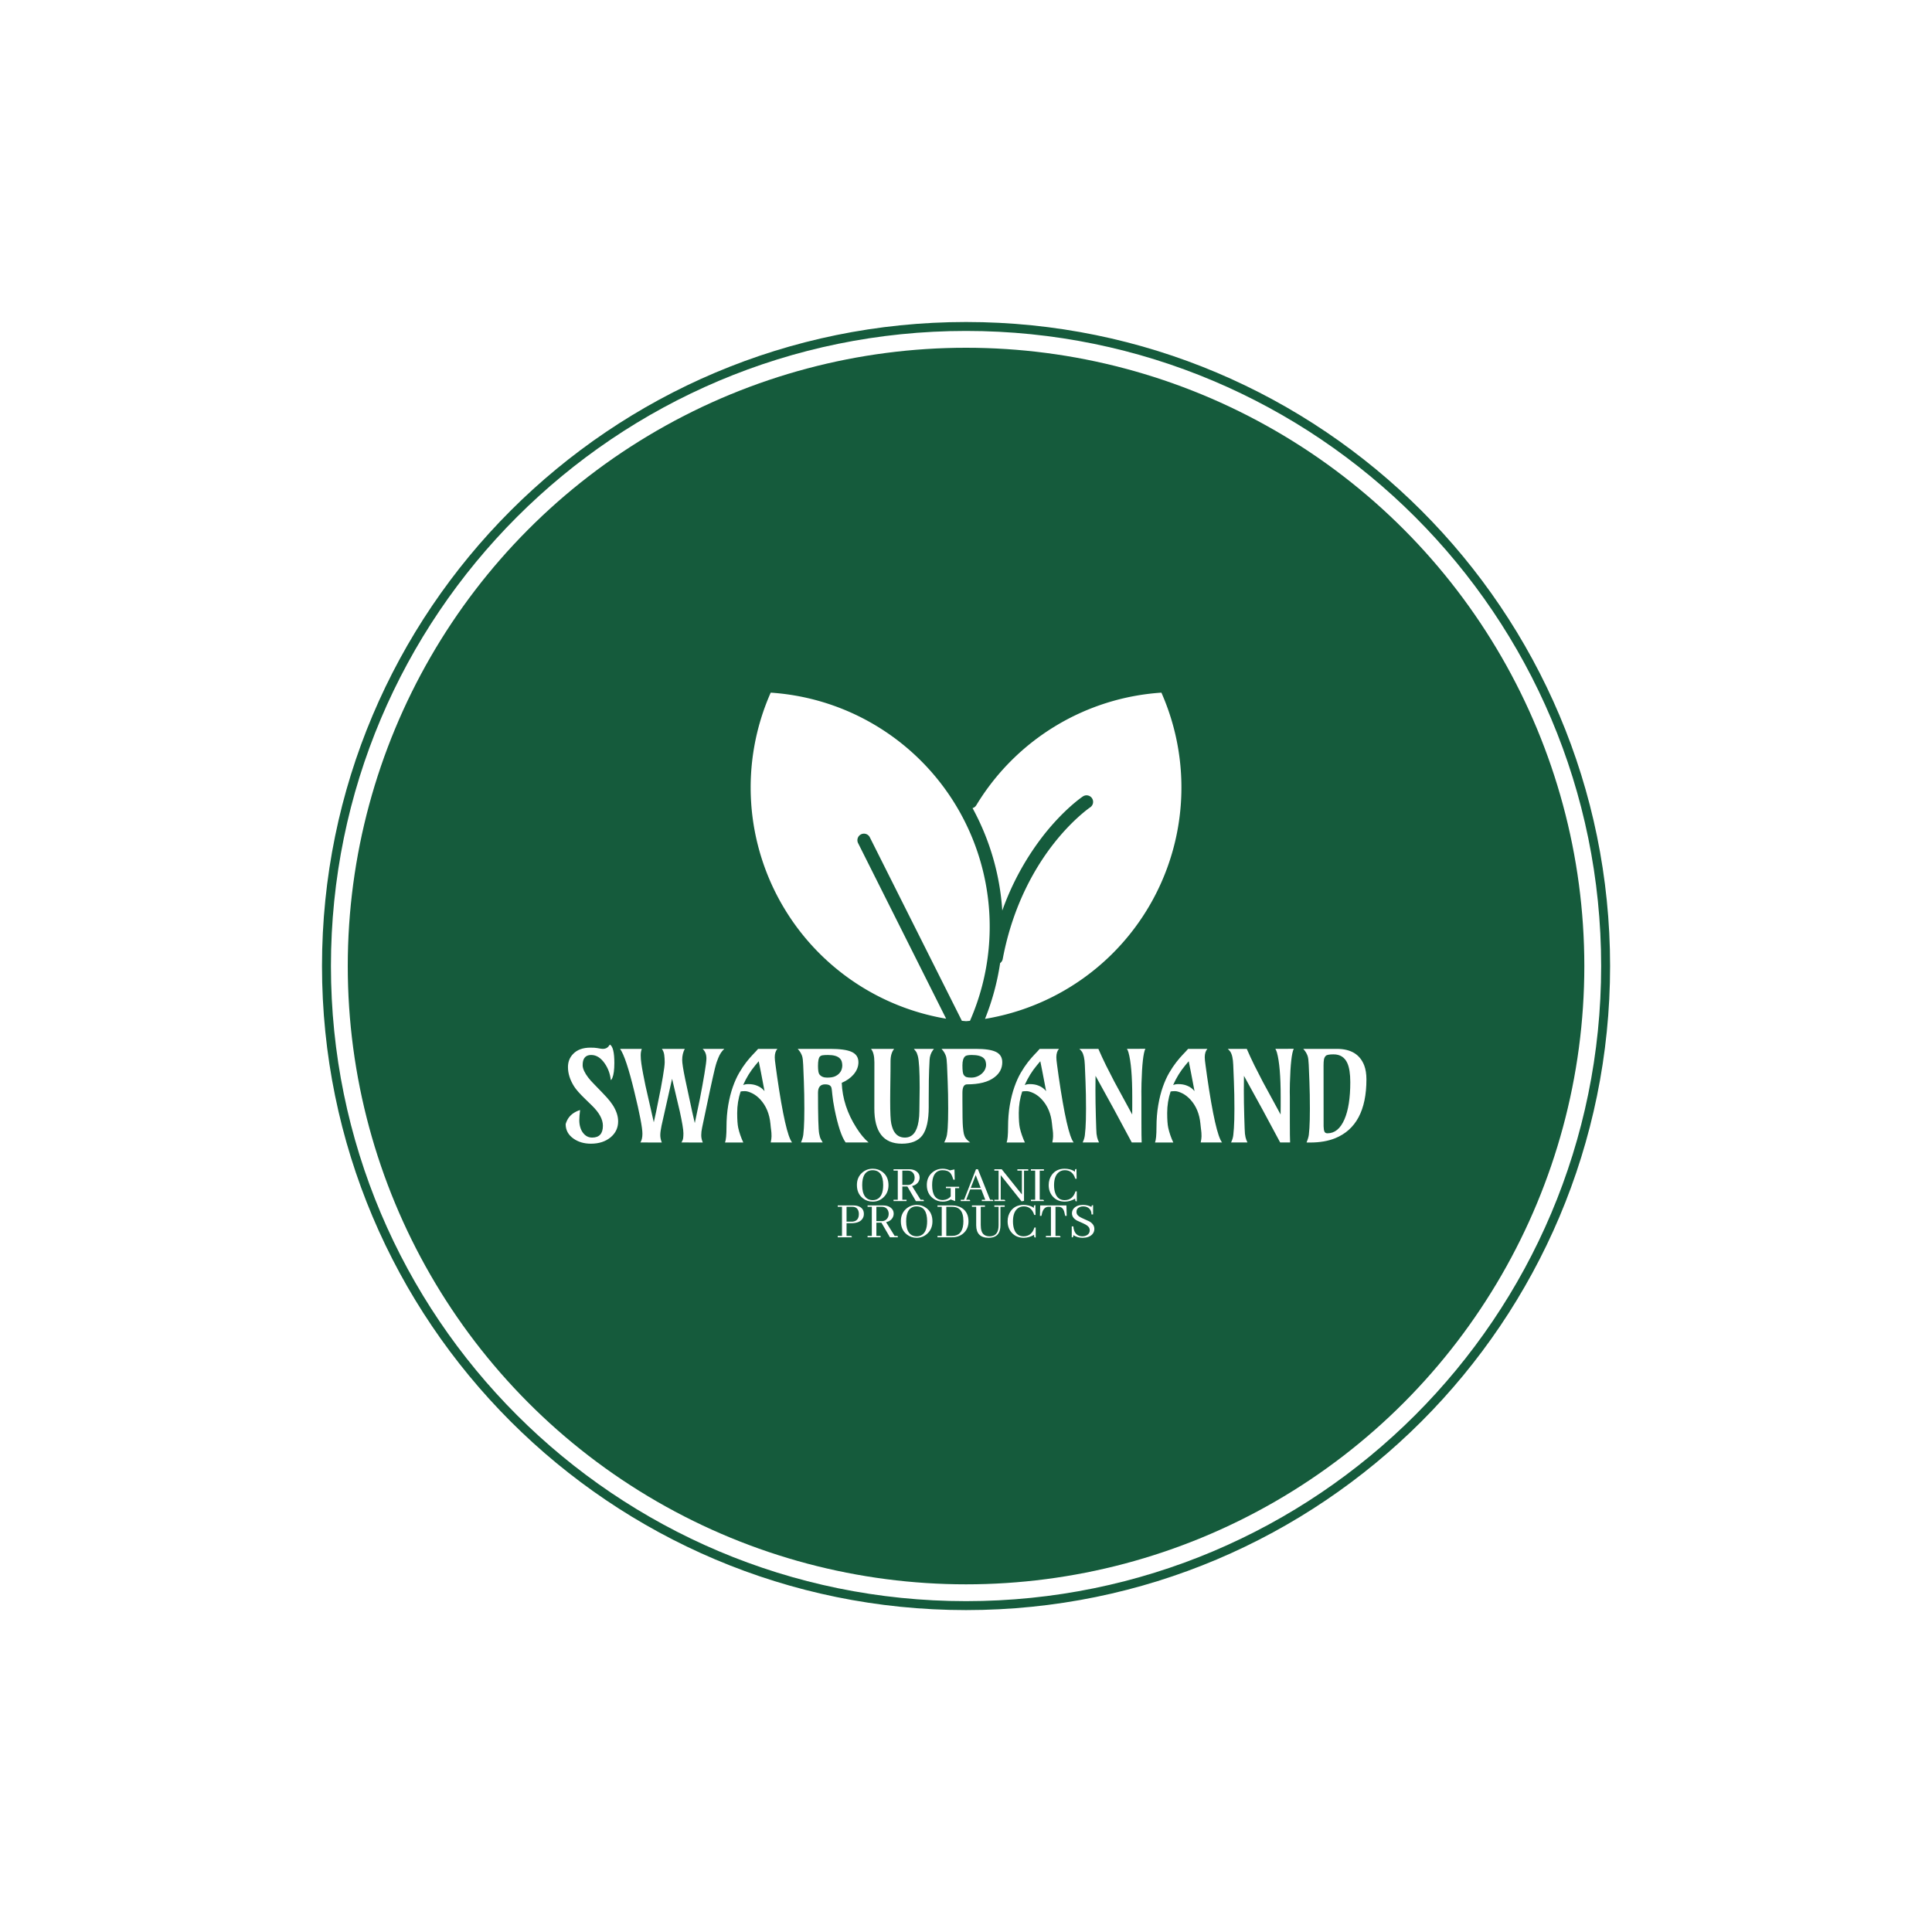 <svg xmlns="http://www.w3.org/2000/svg" version="1.1" xmlns:xlink="http://www.w3.org/1999/xlink" xmlns:svgjs="http://svgjs.dev/svgjs" width="1500" height="1500" viewBox="0 0 1500 1500"><rect width="1500" height="1500" fill="#ffffff"></rect><g transform="matrix(0.667,0,0,0.667,249.784,249.784)"><svg viewBox="0 0 343 343" data-background-color="#ffffff" preserveAspectRatio="xMidYMid meet" height="1500" width="1500" xmlns="http://www.w3.org/2000/svg" xmlns:xlink="http://www.w3.org/1999/xlink"><g id="tight-bounds" transform="matrix(1,0,0,1,0.074,0.074)"><svg viewBox="0 0 342.852 342.852" height="342.852" width="342.852"><g><svg></svg></g><g><svg viewBox="0 0 342.852 342.852" height="342.852" width="342.852"><g><path d="M0 171.426c0-94.676 76.75-171.426 171.426-171.426 94.676 0 171.426 76.75 171.426 171.426 0 94.676-76.75 171.426-171.426 171.426-94.676 0-171.426-76.75-171.426-171.426zM171.426 340.473c93.362 0 169.047-75.685 169.047-169.047 0-93.362-75.685-169.047-169.047-169.047-93.362 0-169.047 75.685-169.047 169.047 0 93.362 75.685 169.047 169.047 169.047z" data-fill-palette-color="tertiary" fill="#155b3c" stroke="transparent"></path><ellipse rx="164.569" ry="164.569" cx="171.426" cy="171.426" fill="#155b3c" stroke="transparent" stroke-width="0" fill-opacity="1" data-fill-palette-color="tertiary"></ellipse></g><g transform="matrix(1,0,0,1,64.847,98.656)"><svg viewBox="0 0 213.158 145.54" height="145.54" width="213.158"><g><svg viewBox="0 0 213.158 145.54" height="145.54" width="213.158"><g transform="matrix(1,0,0,1,0,93.675)"><svg viewBox="0 0 213.158 51.865" height="51.865" width="213.158"><g id="textblocktransform"><svg viewBox="0 0 213.158 51.865" height="51.865" width="213.158" id="textblock"><g><svg viewBox="0 0 213.158 26.38" height="26.38" width="213.158"><g transform="matrix(1,0,0,1,0,0)"><svg width="213.158" viewBox="2.64 -39.06 319.55 39.55" height="26.38" data-palette-color="#ffffff"><path d="M8.4-12.94L8.4-12.94Q8.08-10.4 8.08-8.9 8.08-7.4 8.45-6.13 8.81-4.86 9.5-3.93L9.5-3.93Q10.96-1.95 13.21-1.95L13.21-1.95Q17.5-1.95 17.5-6.69L17.5-6.69Q17.5-10.5 13.09-14.77L13.09-14.77 10.55-17.24Q7.2-20.46 5.98-22.41L5.98-22.41Q3.56-26.27 3.56-30.08L3.56-30.08Q3.56-33.18 5.57-35.28L5.57-35.28Q7.98-37.84 12.52-37.84L12.52-37.84Q14.31-37.84 15.21-37.67L15.21-37.67Q16.89-37.35 17.46-37.35L17.46-37.35Q18.87-37.35 19.65-38.23L19.65-38.23Q19.95-38.55 20.29-39.06L20.29-39.06Q22.07-38.06 22.07-31.71L22.07-31.71Q22.07-27.66 21.26-25.73L21.26-25.73Q21-25.07 20.65-24.9L20.65-24.9Q20.26-28.59 18.26-31.49L18.26-31.49Q15.92-34.91 12.84-34.91L12.84-34.91Q10.21-34.91 9.59-32.5L9.59-32.5Q9.42-31.81 9.42-30.8 9.42-29.79 10.03-28.49 10.64-27.2 11.63-25.92 12.62-24.63 13.92-23.34L13.92-23.34Q17.82-19.34 19.1-17.92 20.39-16.5 21.39-14.99L21.39-14.99Q23.58-11.6 23.58-8.42L23.58-8.42Q23.58-4.59 20.61-2.08L20.61-2.08Q17.53 0.49 12.7 0.49L12.7 0.49Q8.69 0.49 5.81-1.51L5.81-1.51Q2.64-3.71 2.64-7.32L2.64-7.32Q3.59-10.72 6.79-12.3L6.79-12.3Q7.64-12.74 8.4-12.94ZM58.81-33.57L58.81-33.57Q58.81-35.94 57.3-37.35L57.3-37.35 65.96-37.35Q64.48-36.06 63.55-33.74L63.55-33.74Q63.23-32.96 62.91-32.06 62.6-31.15 62.18-29.49L62.18-29.49 61.3-25.68Q60.79-23.49 60.25-20.9L60.25-20.9Q57.44-7.47 57.09-5.9 56.74-4.32 56.74-2.89 56.74-1.46 57.37 0.02L57.37 0.02 48.83 0Q49.41-0.9 49.52-1.7 49.63-2.49 49.63-3.64 49.63-4.79 49.24-7.06 48.85-9.33 48.22-12.23L48.22-12.23 45.11-25.42Q41.4-9.06 40.9-6.69 40.4-4.32 40.4-2.91 40.4-1.49 41.01 0.02L41.01 0.02 32.47 0Q33.27-1.29 33.27-3.47L33.27-3.47Q33.27-7.08 30.05-20.26L30.05-20.26Q26.71-34.08 24.36-37.35L24.36-37.35 33.03-37.35Q32.59-36.28 32.59-34.78 32.59-33.28 32.85-31.49 33.1-29.71 33.53-27.47 33.96-25.22 34.49-22.66L34.49-22.66 37.81-8.06Q38.25-9.94 38.74-12.26L38.74-12.26Q40.11-18.9 40.6-21.56L40.6-21.56 41.43-26.22Q42.16-30.52 42.16-32.03 42.16-33.54 41.98-34.94 41.79-36.33 41.04-37.35L41.04-37.35 50.17-37.35Q49.14-35.42 49.14-32.93L49.14-32.93Q49.14-31.08 50.31-25.42L50.31-25.42 53.15-12.16 54.17-7.74 56.22-17.5Q56.74-20.14 57.2-22.71L57.2-22.71 58.03-27.44Q58.81-32.1 58.81-33.57ZM92.99 0L84.47 0Q84.79-1.54 84.79-2.45 84.79-3.37 84.75-3.83 84.71-4.3 84.65-4.82 84.59-5.35 84.5-5.99 84.42-6.64 84.35-7.5L84.35-7.5Q83.78-13.33 80.37-17.09L80.37-17.09Q78.85-18.75 77.09-19.62 75.34-20.48 74.2-20.48 73.07-20.48 72.46-20.34L72.46-20.34Q71.09-16.24 71.09-11.77L71.09-11.77Q71.09-7.81 71.5-5.86L71.5-5.86Q72.16-2.93 73.53 0.02L73.53 0.02 66.23 0.02Q66.82-1.44 66.82-6.14 66.82-10.84 67.52-14.93 68.23-19.02 69.37-22.22 70.5-25.42 71.91-27.82 73.31-30.22 74.71-32.02 76.12-33.81 77.36-35.1 78.61-36.38 79.44-37.35L79.44-37.35 87.13-37.35Q86.08-36.16 86.08-34.01L86.08-34.01Q86.08-33.03 86.4-30.81L86.4-30.81 87.01-26.37Q90.35-3.32 92.99 0L92.99 0ZM73.46-22.92L73.46-22.92Q74.41-23.29 75.46-23.29 76.51-23.29 77.35-23.14 78.19-23 79.02-22.66L79.02-22.66Q80.81-21.97 82-20.48L82-20.48Q80.81-26.76 80.54-28.15L80.54-28.15 79.68-32.42 78.29-30.76Q75.36-27.25 73.46-22.92ZM106.17-23.19L106.17-23.19Q103.34-23.19 103.34-19.85L103.34-19.85Q103.34-5.98 103.8-3.52L103.8-3.52Q104.07-2.03 104.48-1.29L104.48-1.29 105.22 0 96.55 0Q97.33-1.86 97.47-3.1 97.6-4.35 97.7-5.76L97.7-5.76Q97.89-8.64 97.89-13.5L97.89-13.5Q97.89-19.38 97.7-24.24L97.7-24.24 97.43-30.96Q97.33-33.5 96.99-34.5L96.99-34.5Q96.45-36.08 95.23-37.35L95.23-37.35 108.15-37.35Q114.06-37.35 116.69-36.18L116.69-36.18Q119.47-34.96 119.47-32.01L119.47-32.01Q119.47-29.42 117.55-27.15L117.55-27.15Q115.74-25.05 112.81-23.8L112.81-23.8Q113.18-14.43 118.69-5.81L118.69-5.81Q121.06-2.08 123.53 0L123.53 0 114.37 0Q111.98-3.27 109.95-13.26L109.95-13.26Q109.27-16.72 109.06-19.02 108.85-21.31 108.72-21.79 108.59-22.27 108.29-22.56L108.29-22.56Q107.71-23.19 106.17-23.19ZM111.8-27.55Q112.47-28.27 112.75-29.1 113.03-29.93 113.03-30.7 113.03-31.47 112.82-32.24 112.61-33.01 112-33.59L112-33.59Q110.66-34.91 107.32-34.91L107.32-34.91Q106.07-34.91 105.3-34.81 104.53-34.72 104.09-34.28L104.09-34.28Q103.34-33.54 103.34-30.54L103.34-30.54Q103.34-27.91 103.9-27.17L103.9-27.17Q104.9-25.88 106.93-25.88 108.95-25.88 110.04-26.35 111.13-26.83 111.8-27.55ZM143.79-12.52L143.79-12.52 143.91-21.9Q143.91-31.74 143.18-34.47L143.18-34.47Q142.84-35.79 142.36-36.4 141.88-37.01 141.59-37.35L141.59-37.35 149.6-37.35 149.09-36.67Q147.99-35.06 147.87-33.03 147.74-31.01 147.68-28.93 147.62-26.86 147.57-24.8L147.57-24.8Q147.52-21.36 147.52-17.11L147.52-17.11 147.52-14.14Q147.52-6.25 144.99-2.83L144.99-2.83Q142.47 0.49 136.78 0.49L136.78 0.49Q125.77 0.49 125.82-13.65L125.82-13.65 125.84-31.93Q125.84-35.79 124.48-37.35L124.48-37.35 133.73-37.35Q132.29-35.62 132.29-32.42L132.29-32.42Q132.29-30.57 132.27-28.61L132.27-28.61 132.17-20.8Q132.14-18.87 132.14-16.82L132.14-16.82Q132.14-9.47 132.58-7.51 133.02-5.54 133.66-4.44L133.66-4.44Q135.12-1.95 138-1.95L138-1.95Q142.45-1.95 143.47-8.45L143.47-8.45Q143.79-10.38 143.79-12.52ZM162.83-23.19L162.83-23.19Q160.97-23.19 160.97-19.85L160.97-19.85 160.97-16.77Q160.97-8.28 161.16-6.29 161.34-4.3 161.52-3.52 161.71-2.73 162.02-2.12L162.02-2.12Q162.54-1.12 164.07 0L164.07 0 153.7 0Q154.6-1.81 154.8-3.08 154.99-4.35 155.09-5.76L155.09-5.76Q155.29-8.64 155.29-13.5L155.29-13.5Q155.29-19.38 155.09-24.24L155.09-24.24 154.82-30.96Q154.72-33.5 154.38-34.5L154.38-34.5Q153.84-36.08 152.62-37.35L152.62-37.35 166.27-37.35Q171.79-37.35 174.26-36.18L174.26-36.18Q176.87-34.96 176.87-32.01L176.87-32.01Q176.87-28.39 173.77-26.03L173.77-26.03Q170.1-23.19 162.83-23.19ZM168.92-27.67Q169.69-28.44 170.06-29.31 170.42-30.18 170.42-30.92 170.42-31.67 170.21-32.4 170.01-33.13 169.4-33.69L169.4-33.69Q168.03-34.91 164.71-34.91L164.71-34.91Q162.71-34.91 162.1-34.42L162.1-34.42Q160.97-33.5 160.97-30.79L160.97-30.79Q160.97-27.73 161.46-27.01 161.95-26.29 162.59-26.09 163.22-25.88 164.53-25.88 165.83-25.88 166.99-26.39 168.15-26.9 168.92-27.67ZM205.36 0L196.84 0Q197.15-1.54 197.15-2.45 197.15-3.37 197.12-3.83 197.08-4.3 197.02-4.82 196.96-5.35 196.87-5.99 196.79-6.64 196.71-7.5L196.71-7.5Q196.15-13.33 192.73-17.09L192.73-17.09Q191.22-18.75 189.46-19.62 187.7-20.48 186.57-20.48 185.43-20.48 184.82-20.34L184.82-20.34Q183.46-16.24 183.46-11.77L183.46-11.77Q183.46-7.81 183.87-5.86L183.87-5.86Q184.53-2.93 185.9 0.02L185.9 0.02 178.6 0.02Q179.18-1.44 179.18-6.14 179.18-10.84 179.89-14.93 180.6-19.02 181.74-22.22 182.87-25.42 184.27-27.82 185.68-30.22 187.08-32.02 188.49-33.81 189.73-35.1 190.98-36.38 191.81-37.35L191.81-37.35 199.5-37.35Q198.45-36.16 198.45-34.01L198.45-34.01Q198.45-33.03 198.76-30.81L198.76-30.81 199.37-26.37Q202.72-3.32 205.36 0L205.36 0ZM185.82-22.92L185.82-22.92Q186.78-23.29 187.83-23.29 188.88-23.29 189.72-23.14 190.56-23 191.39-22.66L191.39-22.66Q193.17-21.97 194.37-20.48L194.37-20.48Q193.17-26.76 192.9-28.15L192.9-28.15 192.05-32.42 190.66-30.76Q187.73-27.25 185.82-22.92ZM221.47-13.18L214.09-26.59Q214.05-24.05 214.05-20.8L214.05-20.8Q214.05-16.19 214.22-10.24 214.39-4.3 214.48-3.48 214.58-2.66 214.73-2.05L214.73-2.05Q214.97-1.05 215.49 0L215.49 0 208.94 0Q209.67-1.49 209.83-2.92 209.99-4.35 210.09-5.76L210.09-5.76Q210.29-8.64 210.29-13.5L210.29-13.5Q210.29-19.38 210.09-24.24L210.09-24.24 209.82-30.96Q209.67-34.67 208.65-36.23L208.65-36.23Q208.23-36.82 207.62-37.35L207.62-37.35 215.22-37.35Q216.66-34.03 218.27-30.76L218.27-30.76 221.59-24.27 228.72-11.16Q228.74-12.7 228.74-14.45L228.74-14.45 228.74-18.26Q228.74-30.47 227.25-35.89L227.25-35.89Q226.96-36.89 226.62-37.35L226.62-37.35 233.97-37.38Q232.75-34.94 232.43-23.63L232.43-23.63Q232.38-21.88 232.38-20.26L232.38-20.26 232.4-18.21 232.4-8.25Q232.4-1.93 232.5 0L232.5 0 228.55 0 221.47-13.18ZM264.58 0L256.06 0Q256.38-1.54 256.38-2.45 256.38-3.37 256.34-3.83 256.3-4.3 256.24-4.82 256.18-5.35 256.1-5.99 256.01-6.64 255.94-7.5L255.94-7.5Q255.38-13.33 251.96-17.09L251.96-17.09Q250.44-18.75 248.69-19.62 246.93-20.48 245.79-20.48 244.66-20.48 244.05-20.34L244.05-20.34Q242.68-16.24 242.68-11.77L242.68-11.77Q242.68-7.81 243.1-5.86L243.1-5.86Q243.75-2.93 245.12 0.02L245.12 0.02 237.82 0.02Q238.41-1.44 238.41-6.14 238.41-10.84 239.12-14.93 239.82-19.02 240.96-22.22 242.09-25.42 243.5-27.82 244.9-30.22 246.31-32.02 247.71-33.81 248.95-35.1 250.2-36.38 251.03-37.35L251.03-37.35 258.72-37.35Q257.67-36.16 257.67-34.01L257.67-34.01Q257.67-33.03 257.99-30.81L257.99-30.81 258.6-26.37Q261.94-3.32 264.58 0L264.58 0ZM245.05-22.92L245.05-22.92Q246-23.29 247.05-23.29 248.1-23.29 248.94-23.14 249.78-23 250.61-22.66L250.61-22.66Q252.4-21.97 253.59-20.48L253.59-20.48Q252.4-26.76 252.13-28.15L252.13-28.15 251.27-32.42 249.88-30.76Q246.95-27.25 245.05-22.92ZM280.69-13.18L273.32-26.59Q273.27-24.05 273.27-20.8L273.27-20.8Q273.27-16.19 273.44-10.24 273.61-4.3 273.71-3.48 273.81-2.66 273.95-2.05L273.95-2.05Q274.2-1.05 274.71 0L274.71 0 268.17 0Q268.9-1.49 269.06-2.92 269.22-4.35 269.31-5.76L269.31-5.76Q269.51-8.64 269.51-13.5L269.51-13.5Q269.51-19.38 269.31-24.24L269.31-24.24 269.04-30.96Q268.9-34.67 267.87-36.23L267.87-36.23Q267.46-36.82 266.85-37.35L266.85-37.35 274.44-37.35Q275.88-34.03 277.49-30.76L277.49-30.76 280.81-24.27 287.94-11.16Q287.97-12.7 287.97-14.45L287.97-14.45 287.97-18.26Q287.97-30.47 286.48-35.89L286.48-35.89Q286.18-36.89 285.84-37.35L285.84-37.35 293.19-37.38Q291.97-34.94 291.65-23.63L291.65-23.63Q291.6-21.88 291.6-20.26L291.6-20.26 291.63-18.21 291.63-8.25Q291.63-1.93 291.73 0L291.73 0 287.77 0 280.69-13.18ZM305.08-30.79L305.08-30.79 305.1-6.47Q305.13-5.08 305.42-4.37 305.71-3.66 306.64-3.66L306.64-3.66Q310.99-3.66 313.4-9.18L313.4-9.18Q315.75-14.55 315.75-24.07L315.75-24.07Q315.75-29.08 314.57-31.67L314.57-31.67Q312.99-35.16 309.06-35.16L309.06-35.16Q306.54-35.16 305.97-34.57 305.39-33.98 305.24-33.12 305.08-32.25 305.08-30.79ZM298.29 0L298.29 0Q299.07-1.86 299.21-3.1 299.34-4.35 299.44-5.76L299.44-5.76Q299.63-8.64 299.63-13.5L299.63-13.5Q299.63-19.38 299.44-24.24L299.44-24.24 299.17-30.96Q299.07-33.5 298.73-34.5L298.73-34.5Q298.19-36.08 296.97-37.35L296.97-37.35 310.38-37.35Q318.73-37.35 321.29-30.79L321.29-30.79Q322.19-28.47 322.19-25.17L322.19-25.17Q322.19-6.74 309.69-1.68L309.69-1.68Q305.47 0.02 299.76 0.02L299.76 0.02Q299.39 0.02 299.02 0.02 298.66 0.02 298.29 0Z" opacity="1" transform="matrix(1,0,0,1,0,0)" fill="#ffffff" class="wordmark-text-0" data-fill-palette-color="quaternary" id="text-0"></path></svg></g></svg></g><g transform="matrix(1,0,0,1,72.427,32.608)"><svg viewBox="0 0 68.305 19.258" height="19.258" width="68.305"><g transform="matrix(1,0,0,1,0,0)"><svg width="68.305" viewBox="119.97 -29.79 236.04 63.55" height="19.258" data-palette-color="#ffffff"><svg></svg><svg></svg><g class="slogan-text-1" data-fill-palette-color="quaternary" id="text-1"><path transform="translate(134.91,0)" d="M17.33-29.79v0c-3.907 0-7.257 1.287-10.05 3.86v0c-3.06 2.833-4.59 6.53-4.59 11.09v0c0 5.273 1.807 9.34 5.42 12.2v0c2.633 2.087 5.66 3.13 9.08 3.13v0c3.84 0 7.143-1.303 9.91-3.91v0c3.093-2.893 4.64-6.637 4.64-11.23v0c0-5.373-1.873-9.457-5.62-12.25v0c-2.54-1.927-5.47-2.89-8.79-2.89zM17.33-0.88v0c-4.72 0-7.747-2.523-9.08-7.57v0c-0.453-1.787-0.68-3.853-0.68-6.2v0c0-7.747 2.343-12.24 7.03-13.48v0c0.813-0.193 1.677-0.29 2.59-0.29v0c6.413 0.067 9.637 4.593 9.67 13.58v0c0 7.093-1.97 11.503-5.91 13.23v0c-1.107 0.487-2.313 0.73-3.62 0.73zM36.38 0h11.96v-1.27h-3.86v-12.16h4.64l7.81 13.43h7.38c0-0.713-0.197-1.12-0.59-1.22v0c-0.16-0.033-0.357-0.05-0.59-0.05v0h-1.85l-7.86-12.6c3.093-0.747 5.21-2.357 6.35-4.83v0c0.42-0.98 0.63-1.973 0.63-2.98v0c0-2.44-1.057-4.393-3.17-5.86v0c-1.727-1.173-3.86-1.76-6.4-1.76v0h-14.45v1.27h3.9v26.76h-3.9zM44.48-28.03h4.89c2.793 0 4.73 1.14 5.81 3.42v0c0.42 0.947 0.63 1.94 0.63 2.98v0c0 2.34-0.813 4.163-2.44 5.47v0c-1.107 0.88-2.393 1.32-3.86 1.32v0h-5.03zM96.73-13.18h-12.16v1.27h4.39v7.61c-1.627 1.953-3.807 3.043-6.54 3.27v0c-0.26 0.033-0.52 0.05-0.78 0.05v0c-6.48-0.06-9.733-4.617-9.76-13.67v0c0-7.747 2.343-12.24 7.03-13.48v0c0.813-0.193 1.673-0.29 2.58-0.29v0c3.353 0 5.78 0.93 7.28 2.79v0c0.973 1.267 1.853 3.25 2.64 5.95v0h1.27l-0.25-9.47-4.25 0.88c-2.047-1.013-4.227-1.52-6.54-1.52v0c-3.907 0-7.26 1.287-10.06 3.86v0c-3.06 2.833-4.59 6.53-4.59 11.09v0c0 5.207 1.857 9.273 5.57 12.2v0c2.7 2.087 5.727 3.13 9.08 3.13v0c2.44 0 4.653-0.537 6.64-1.61v0c0.26-0.133 0.473-0.263 0.64-0.39v0l4.15 1.51v-11.91h3.66zM117.58 0h10.55c0-0.713-0.263-1.12-0.79-1.22v0c-0.16-0.033-0.32-0.05-0.48-0.05v0h-1.66l-11.19-28.03h-1.8l-10.94 28.03h-3.08v1.27h8.69c0-0.713-0.26-1.12-0.78-1.22v0c-0.16-0.033-0.32-0.05-0.48-0.05v0h-2.4l3.66-9.47h10.21l3.66 9.47h-3.17zM111.96-23.97l4.59 11.81h-9.13zM150.29-29.3v1.27h4.15v21.88l-18.55-23.15h-6.79v1.27h3.91v26.76h-3.91v1.27h10.01c0-0.713-0.26-1.12-0.78-1.22v0c-0.16-0.033-0.323-0.05-0.49-0.05v0h-2.88v-22.61l19.19 24.12 2.25-0.48v-27.79h3.9v-1.27zM162.74 0h11.97c0-0.713-0.26-1.12-0.78-1.22v0c-0.167-0.033-0.33-0.05-0.49-0.05v0h-2.59v-26.76h3.86v-1.27h-11.97v1.27h3.91v26.76h-3.91zM203.42-2.25v0c0 1.367 0.193 2.15 0.58 2.35v0c0.233 0.093 0.543 0.14 0.93 0.14v0-9.22h-1.17c-1.66 5.367-4.98 8.067-9.96 8.1v0c-4.233 0-7.113-2.133-8.64-6.4v0c-0.753-2.08-1.13-4.537-1.13-7.37v0c0-6.087 1.677-10.22 5.03-12.4v0c1.467-0.913 3.097-1.37 4.89-1.37v0c4.067 0 7.01 1.92 8.83 5.76v0c0.327 0.687 0.603 1.387 0.83 2.1v0h1.18l-0.15-8.98c-0.72 0-1.16 0.227-1.32 0.68v0c-0.1 0.393-0.15 1.03-0.15 1.91v0c-0.94-0.947-2.55-1.713-4.83-2.3v0c-1.5-0.36-3.03-0.54-4.59-0.54v0c-5.14 0-9.08 1.907-11.82 5.72v0c-1.887 2.7-2.83 5.807-2.83 9.32v0c0 4.267 1.32 7.85 3.96 10.75v0c2.8 2.993 6.443 4.49 10.93 4.49v0c3.293-0.033 6.437-0.947 9.43-2.74z" fill="#ffffff" fill-rule="nonzero" stroke="none" stroke-width="1" stroke-linecap="butt" stroke-linejoin="miter" stroke-miterlimit="10" stroke-dasharray="" stroke-dashoffset="0" font-family="none" font-weight="none" font-size="none" text-anchor="none" style="mix-blend-mode: normal" data-fill-palette-color="quaternary" opacity="1"></path><path transform="translate(118.02,33.27)" d="M10.06-28.03h5.32c2.9 0 4.773 1.303 5.62 3.91v0c0.26 0.847 0.39 1.757 0.39 2.73v0c0 4.233-1.89 6.563-5.67 6.99v0c-0.387 0.027-0.777 0.04-1.17 0.04v0h-4.49zM1.95 0h12.99c0-0.713-0.26-1.12-0.78-1.22v0c-0.16-0.033-0.323-0.05-0.49-0.05v0h-3.61v-11.67h4.3c5.333 0 8.863-1.513 10.59-4.54v0c0.687-1.14 1.03-2.46 1.03-3.96v0c0-3.22-1.4-5.48-4.2-6.78v0c-1.5-0.72-3.29-1.08-5.37-1.08v0h-14.46v1.27h3.91v26.76h-3.91zM29.39 0h11.97v-1.27h-3.86v-12.16h4.64l7.81 13.43h7.37c0-0.713-0.193-1.12-0.58-1.22v0c-0.167-0.033-0.363-0.05-0.59-0.05v0h-1.85l-7.86-12.6c3.087-0.747 5.2-2.357 6.34-4.83v0c0.427-0.98 0.64-1.973 0.64-2.98v0c0-2.44-1.06-4.393-3.18-5.86v0c-1.72-1.173-3.85-1.76-6.39-1.76v0h-14.46v1.27h3.91v26.76h-3.91zM37.5-28.03h4.88c2.8 0 4.737 1.14 5.81 3.42v0c0.427 0.947 0.64 1.94 0.64 2.98v0c0 2.34-0.813 4.163-2.44 5.47v0c-1.107 0.88-2.393 1.32-3.86 1.32v0h-5.03zM74.66-29.79v0c-3.907 0-7.26 1.287-10.06 3.86v0c-3.06 2.833-4.59 6.53-4.59 11.09v0c0 5.273 1.807 9.34 5.42 12.2v0c2.633 2.087 5.66 3.13 9.08 3.13v0c3.84 0 7.143-1.303 9.91-3.91v0c3.093-2.893 4.64-6.637 4.64-11.23v0c0-5.373-1.87-9.457-5.61-12.25v0c-2.54-1.927-5.47-2.89-8.79-2.89zM74.66-0.88v0c-4.72 0-7.747-2.523-9.08-7.57v0c-0.46-1.787-0.69-3.853-0.69-6.2v0c0-7.747 2.343-12.24 7.03-13.48v0c0.813-0.193 1.677-0.29 2.59-0.29v0c6.413 0.067 9.637 4.593 9.67 13.58v0c0 7.093-1.97 11.503-5.91 13.23v0c-1.107 0.487-2.31 0.73-3.61 0.73zM107.32-29.3h-13.62v1.27h3.91v26.76h-3.91v1.27h13.48c4.393 0 8.007-1.367 10.84-4.1v0c2.8-2.7 4.2-6.217 4.2-10.55v0c0-5.6-2.053-9.7-6.16-12.3v0c-2.507-1.567-5.42-2.35-8.74-2.35zM101.81-28.03h5.37c5.14 0 8.347 2.343 9.62 7.03v0c0.487 1.727 0.73 3.78 0.73 6.16v0c0 8.1-2.767 12.573-8.3 13.42v0c-0.62 0.1-1.257 0.15-1.91 0.15v0h-5.51zM125.39-29.3v1.27h3.91v17.04c0.06 7.62 3.85 11.447 11.37 11.48v0c5.733 0 9.2-2.343 10.4-7.03v0c0.36-1.433 0.54-3.063 0.54-4.89v0-16.6h3.91v-1.27h-9.52v1.27h3.9v16.9c0 6.313-2.343 9.713-7.03 10.2v0c-0.387 0.033-0.777 0.05-1.17 0.05v0c-3.973 0-6.48-1.677-7.52-5.03v0c-0.453-1.467-0.68-3.257-0.68-5.37v0-16.75h3.85v-1.27zM182.52-2.25v0c0 1.367 0.197 2.15 0.59 2.35v0c0.227 0.093 0.533 0.14 0.92 0.14v0-9.22h-1.17c-1.66 5.367-4.98 8.067-9.96 8.1v0c-4.233 0-7.113-2.133-8.64-6.4v0c-0.753-2.08-1.13-4.537-1.13-7.37v0c0-6.087 1.677-10.22 5.03-12.4v0c1.467-0.913 3.097-1.37 4.89-1.37v0c4.067 0 7.01 1.92 8.83 5.76v0c0.327 0.687 0.603 1.387 0.83 2.1v0h1.18l-0.15-8.98c-0.713 0-1.153 0.227-1.32 0.68v0c-0.093 0.393-0.14 1.03-0.14 1.91v0c-0.947-0.947-2.56-1.713-4.84-2.3v0c-1.493-0.36-3.023-0.54-4.59-0.54v0c-5.14 0-9.077 1.907-11.81 5.72v0c-1.893 2.7-2.84 5.807-2.84 9.32v0c0 4.267 1.32 7.85 3.96 10.75v0c2.8 2.993 6.447 4.49 10.94 4.49v0c3.287-0.033 6.427-0.947 9.42-2.74zM193.41 0h13.43c0-0.713-0.263-1.12-0.79-1.22v0c-0.16-0.033-0.32-0.05-0.48-0.05v0h-3.32v-26.76h2.83c2.633 0 4.39 1.597 5.27 4.79v0c0 0.127 0.017 0.223 0.05 0.29v0l0.78 3.27h1.37l-0.25-9.62h-24.12l-0.24 9.62h1.37l0.78-3.27c1.04-3.187 2.813-4.88 5.32-5.08v0h2.64v26.76h-4.64zM237.99-7.67v0c0-2.893-1.563-5.22-4.69-6.98v0c-0.62-0.327-2.523-1.19-5.71-2.59v0c-2.9-1.233-4.723-2.5-5.47-3.8v0c-0.393-0.72-0.59-1.487-0.59-2.3v0c0-2.18 1.06-3.693 3.18-4.54v0c0.907-0.36 1.913-0.54 3.02-0.54v0c2.74 0 4.823 0.93 6.25 2.79v0c0.947 1.267 1.403 2.81 1.37 4.63v0h1.47v-8.54c-0.787 0-1.243 0.243-1.37 0.73v0c-0.067 0.227-0.1 0.537-0.1 0.93v0c-2.313-1.273-4.917-1.91-7.81-1.91v0c-3.513 0-6.247 0.977-8.2 2.93v0c-1.307 1.373-1.96 2.97-1.96 4.79v0c0 2.733 1.53 4.963 4.59 6.69v0c0.553 0.293 2.41 1.123 5.57 2.49v0c2.927 1.3 4.783 2.617 5.57 3.95v0c0.42 0.753 0.63 1.57 0.63 2.45v0c0 2.273-1.107 3.917-3.32 4.93v0c-1.04 0.453-2.197 0.68-3.47 0.68v0c-4.98-0.067-7.747-3.11-8.3-9.13v0h-1.46v10.11c0.78 0 1.233-0.23 1.36-0.69v0c0.067-0.26 0.1-0.73 0.1-1.41v0c2.507 1.66 5.357 2.49 8.55 2.49v0c3.74 0 6.637-1.01 8.69-3.03v0c1.4-1.433 2.1-3.143 2.1-5.13z" fill="#ffffff" fill-rule="nonzero" stroke="none" stroke-width="1" stroke-linecap="butt" stroke-linejoin="miter" stroke-miterlimit="10" stroke-dasharray="" stroke-dashoffset="0" font-family="none" font-weight="none" font-size="none" text-anchor="none" style="mix-blend-mode: normal" data-fill-palette-color="quaternary" opacity="1"></path></g></svg></g></svg></g></svg></g></svg></g><g transform="matrix(1,0,0,1,49.251,0)"><svg viewBox="0 0 114.656 87.447" height="87.447" width="114.656"><g><svg xmlns="http://www.w3.org/2000/svg" data-name="Layer 1" viewBox="25.777 80.42 460.421 351.16" x="0" y="0" height="87.447" width="114.656" class="icon-icon-0" data-fill-palette-color="quaternary" id="icon-0"><path d="M266.94 200.76A6.9 6.9 0 0 1 262.94 203.83 264.3 264.3 0 0 1 294.72 313.35 288.2 288.2 0 0 1 339.23 232.35C361.06 204.73 380.09 191.86 380.89 191.35A7 7 0 1 1 388.69 203C388.51 203.12 370.35 215.47 349.85 241.56 330.97 265.56 306.16 306.56 295.19 365.14A7 7 0 0 1 292.41 369.5 265.5 265.5 0 0 1 276.26 429.12 250.69 250.69 0 0 0 464.8 80.42 250.51 250.51 0 0 0 266.94 200.76" fill="#ffffff" data-fill-palette-color="quaternary"></path><path d="M62 311.53A250.41 250.41 0 0 0 234.7 428.91L140.67 241.39A7 7 0 1 1 153.18 235.11L251.53 431.17C253.03 431.32 254.53 431.46 256.02 431.58 257.41 431.47 258.8 431.34 260.19 431.2A250.69 250.69 0 0 0 47.2 80.42 250.5 250.5 0 0 0 62 311.53" fill="#ffffff" data-fill-palette-color="quaternary"></path></svg></g></svg></g><g></g></svg></g></svg></g></svg></g><defs></defs></svg><rect width="342.852" height="342.852" fill="none" stroke="none" visibility="hidden"></rect></g></svg></g></svg>